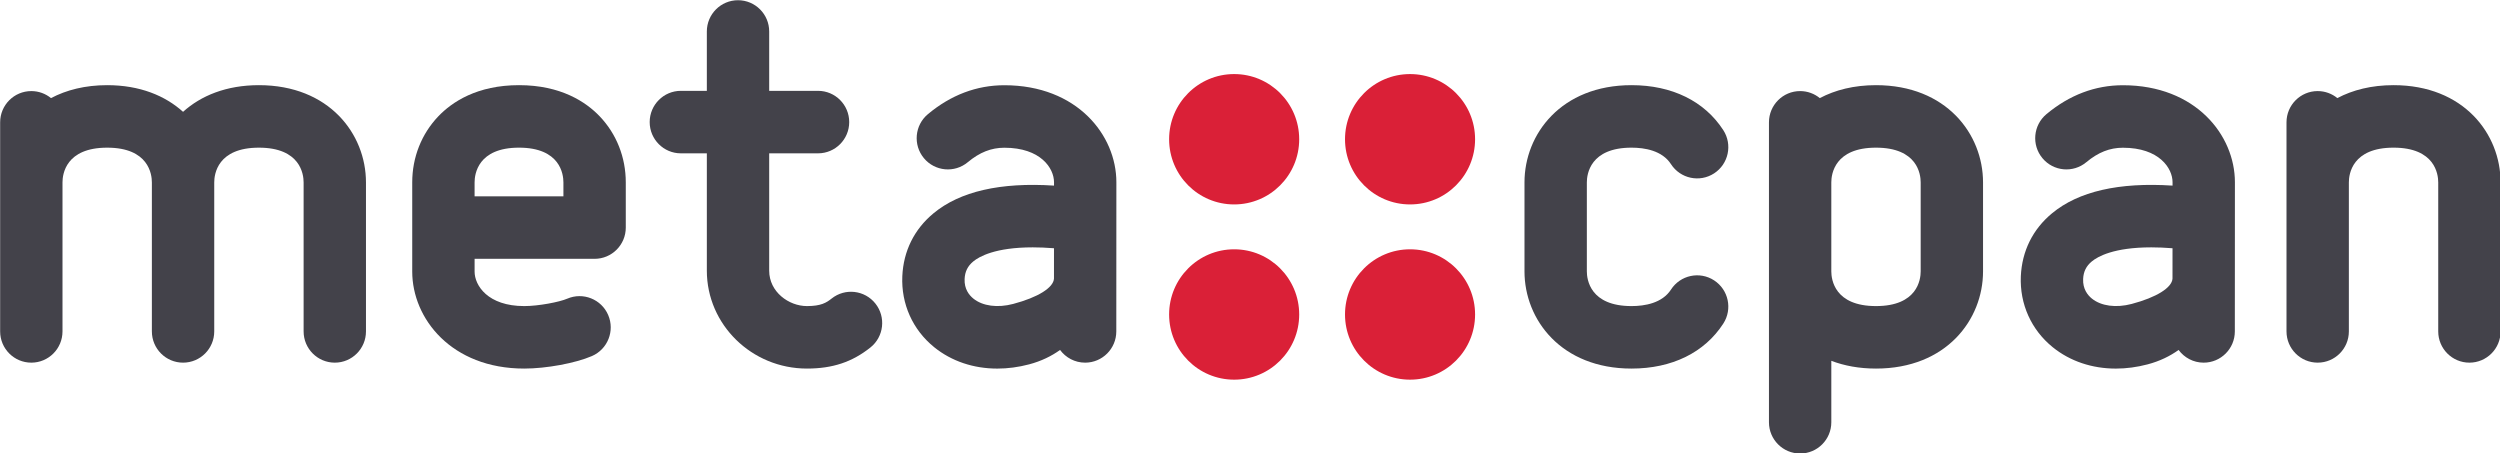 <svg version="1.1" x="0px" y="0px" width="1368px" height="248px" viewBox="0 0 1368 248" enable-background="new 0 0 841.89 595.28" xmlns="http://www.w3.org/2000/svg">
  <defs></defs>
  <g transform="matrix(2.705, 0, 0, 2.711, -454.605, -683.736)">
    <g>
      <g>
        <circle fill="#DA2037" cx="453.302" cy="280.315" r="13.156"></circle>
      </g>
      <g>
        <circle fill="#DA2037" cx="417.721" cy="280.315" r="13.157"></circle>
      </g>
      <g>
        <circle fill="#DA2037" cx="453.302" cy="315.685" r="13.156"></circle>
      </g>
      <g>
        <circle fill="#DA2037" cx="417.721" cy="315.685" r="13.157"></circle>
      </g>
    </g>
    <g>
      <g>
        <path fill="#43424A" d="M498.107,326.603c-14.216,0-21.654-9.868-21.654-19.617v-17.971c0-9.748,7.438-19.617,21.654-19.617
          c8.178,0,14.77,3.226,18.566,9.084c1.893,2.922,1.058,6.828-1.866,8.722c-2.922,1.895-6.827,1.06-8.721-1.864
          c-1.782-2.75-5.324-3.328-7.979-3.328c-8.389,0-9.04,5.36-9.04,7.002v17.971c0,1.644,0.651,7.004,9.04,7.004
          c2.655,0,6.195-0.579,7.979-3.329c1.894-2.925,5.799-3.758,8.721-1.865c2.924,1.896,3.759,5.8,1.866,8.723
          C512.877,323.377,506.285,326.603,498.107,326.603z" />
      </g>
    </g>
    <path fill="#43424A" d="M652.256,269.397c-4.466,0-8.261,0.974-11.367,2.611c-1.087-0.884-2.472-1.416-3.98-1.416
      c-3.482,0-6.307,2.824-6.307,6.307v42.2c0,3.484,2.824,6.308,6.307,6.308c3.483,0,6.309-2.823,6.309-6.308v-30.085
      c0-1.643,0.65-7.003,9.039-7.003c8.387,0,9.039,5.36,9.039,7.003V319.1c0,3.484,2.823,6.308,6.307,6.308
      c3.484,0,6.308-2.823,6.308-6.308v-30.085C673.909,279.265,666.473,269.397,652.256,269.397z" />
    <path fill="#43424A" d="M345.151,313.483c-2.168-2.726-6.136-3.181-8.861-1.013c-1.045,0.83-2.142,1.519-4.988,1.519
      c-3.689,0-7.64-2.872-7.64-7.146v-23.686h9.881c3.483,0,6.307-2.824,6.307-6.307c0-3.483-2.824-6.307-6.307-6.307h-9.881v-11.983
      c0-3.483-2.824-6.308-6.307-6.308c-3.483,0-6.307,2.825-6.307,6.308v11.983h-5.256c-3.483,0-6.307,2.824-6.307,6.307
      c0,3.483,2.824,6.307,6.307,6.307h5.256v23.686c0,10.895,9.085,19.759,20.253,19.759c5.174,0,9.133-1.313,12.837-4.257
      C346.866,320.178,347.319,316.211,345.151,313.483z" />
    <path fill="#43424A" d="M220.439,269.398c-6.599,0-11.736,2.128-15.347,5.383c-3.612-3.254-8.748-5.383-15.347-5.383
      c-4.464,0-8.26,0.974-11.367,2.612c-1.086-0.885-2.471-1.417-3.98-1.417c-3.483,0-6.307,2.824-6.307,6.307v42.2
      c0,3.484,2.824,6.308,6.307,6.308c3.483,0,6.307-2.823,6.307-6.308v-30.085c0-1.643,0.652-7.002,9.04-7.002
      c8.388,0,9.04,5.36,9.04,7.002V319.1c0,3.484,2.825,6.308,6.308,6.308c3.483,0,6.307-2.823,6.307-6.308v-30.085
      c0-1.643,0.651-7.002,9.04-7.002c8.388,0,9.04,5.36,9.04,7.002V319.1c0,3.484,2.824,6.308,6.308,6.308
      c3.483,0,6.306-2.823,6.306-6.308v-30.085C242.092,279.267,234.655,269.398,220.439,269.398z" />
    <path fill="#43424A" d="M371.24,269.412c-5.608,0-10.813,1.964-15.468,5.836c-2.678,2.228-3.042,6.204-0.815,8.882
      c2.228,2.679,6.205,3.043,8.882,0.815c2.394-1.991,4.745-2.919,7.4-2.919c7.367,0,10.041,4.162,10.041,6.957l0,0.689
      c-10.84-0.705-19.023,1.165-24.374,5.585c-3.903,3.224-6.086,7.615-6.313,12.695c-0.251,5.604,2.101,10.832,6.453,14.341
      c3.521,2.84,7.977,4.313,12.768,4.313c2.097,0,4.259-0.282,6.433-0.856c2.446-0.646,4.516-1.659,6.258-2.907
      c1.149,1.553,2.987,2.563,5.065,2.565h0.003c3.482,0,6.306-2.822,6.307-6.304l0.015-30.118
      C393.895,279.497,385.955,269.412,371.24,269.412z M373.024,313.554c-3.17,0.839-6.184,0.435-8.061-1.079
      c-0.857-0.692-1.86-1.939-1.769-3.958c0.066-1.482,0.621-2.605,1.746-3.534c1.204-0.994,4.464-2.847,12.038-2.847
      c1.3,0,2.731,0.057,4.296,0.179l-0.002,6.119C381.173,310.275,378.034,312.23,373.024,313.554z" />
    <path fill="#43424A" d="M597.51,269.412c-5.609,0-10.813,1.964-15.469,5.836c-2.677,2.228-3.043,6.204-0.814,8.882
      c2.227,2.679,6.204,3.043,8.883,0.815c2.394-1.991,4.744-2.919,7.4-2.919c7.366,0,10.041,4.162,10.041,6.957v0.689
      c-10.842-0.705-19.024,1.165-24.375,5.585c-3.903,3.224-6.086,7.615-6.315,12.695c-0.25,5.604,2.102,10.832,6.454,14.341
      c3.52,2.84,7.978,4.313,12.768,4.313c2.099,0,4.259-0.282,6.433-0.856c2.447-0.646,4.516-1.659,6.259-2.907
      c1.147,1.553,2.986,2.563,5.064,2.565h0.005c3.48,0,6.304-2.822,6.307-6.304l0.016-30.118
      C620.165,279.497,612.225,269.412,597.51,269.412z M599.293,313.554c-3.171,0.839-6.184,0.435-8.062-1.079
      c-0.856-0.692-1.86-1.939-1.769-3.958c0.067-1.482,0.622-2.605,1.746-3.534c1.202-0.994,4.465-2.847,12.039-2.847
      c1.299,0,2.729,0.057,4.296,0.179l-0.003,6.119C607.44,310.275,604.303,312.23,599.293,313.554z" />
    <g>
      <path fill="#43424A" d="M274.107,326.603c-14.715,0-22.655-10.085-22.655-19.574v-18.014c0-5.045,1.877-9.78,5.284-13.334
        c2.748-2.867,7.81-6.283,16.316-6.283s13.568,3.417,16.316,6.283c3.407,3.554,5.283,8.289,5.283,13.334v9.128
        c0,3.482-2.823,6.307-6.307,6.307h-24.277v2.578c0,2.799,2.674,6.961,10.041,6.961c2.895,0,7.125-0.816,8.696-1.494
        c3.2-1.375,6.91,0.101,8.287,3.3c1.377,3.2-0.1,6.911-3.3,8.287C284.451,325.52,278.569,326.603,274.107,326.603z
        M264.066,291.836h17.97v-2.821c0-1.643-0.648-7.004-8.985-7.004c-8.337,0-8.985,5.361-8.985,7.004V291.836z" />
    </g>
    <path fill="#43424A" d="M547.56,269.398c-4.465,0-8.26,0.975-11.367,2.612c-1.085-0.884-2.47-1.417-3.98-1.417
      c-3.482,0-6.306,2.824-6.306,6.307v60.54c0,3.483,2.823,6.307,6.306,6.307c3.485,0,6.309-2.823,6.309-6.307v-12.404
      c2.619,0.996,5.632,1.567,9.039,1.567c14.217,0,21.653-9.867,21.653-19.617v-17.971
      C569.213,279.267,561.776,269.398,547.56,269.398z M556.599,306.985c0,1.644-0.65,7.004-9.039,7.004
      c-8.388,0-9.039-5.36-9.039-7.004v-17.971c0-1.643,0.651-7.002,9.039-7.002c8.389,0,9.039,5.36,9.039,7.002V306.985z" />
  </g>
</svg>
